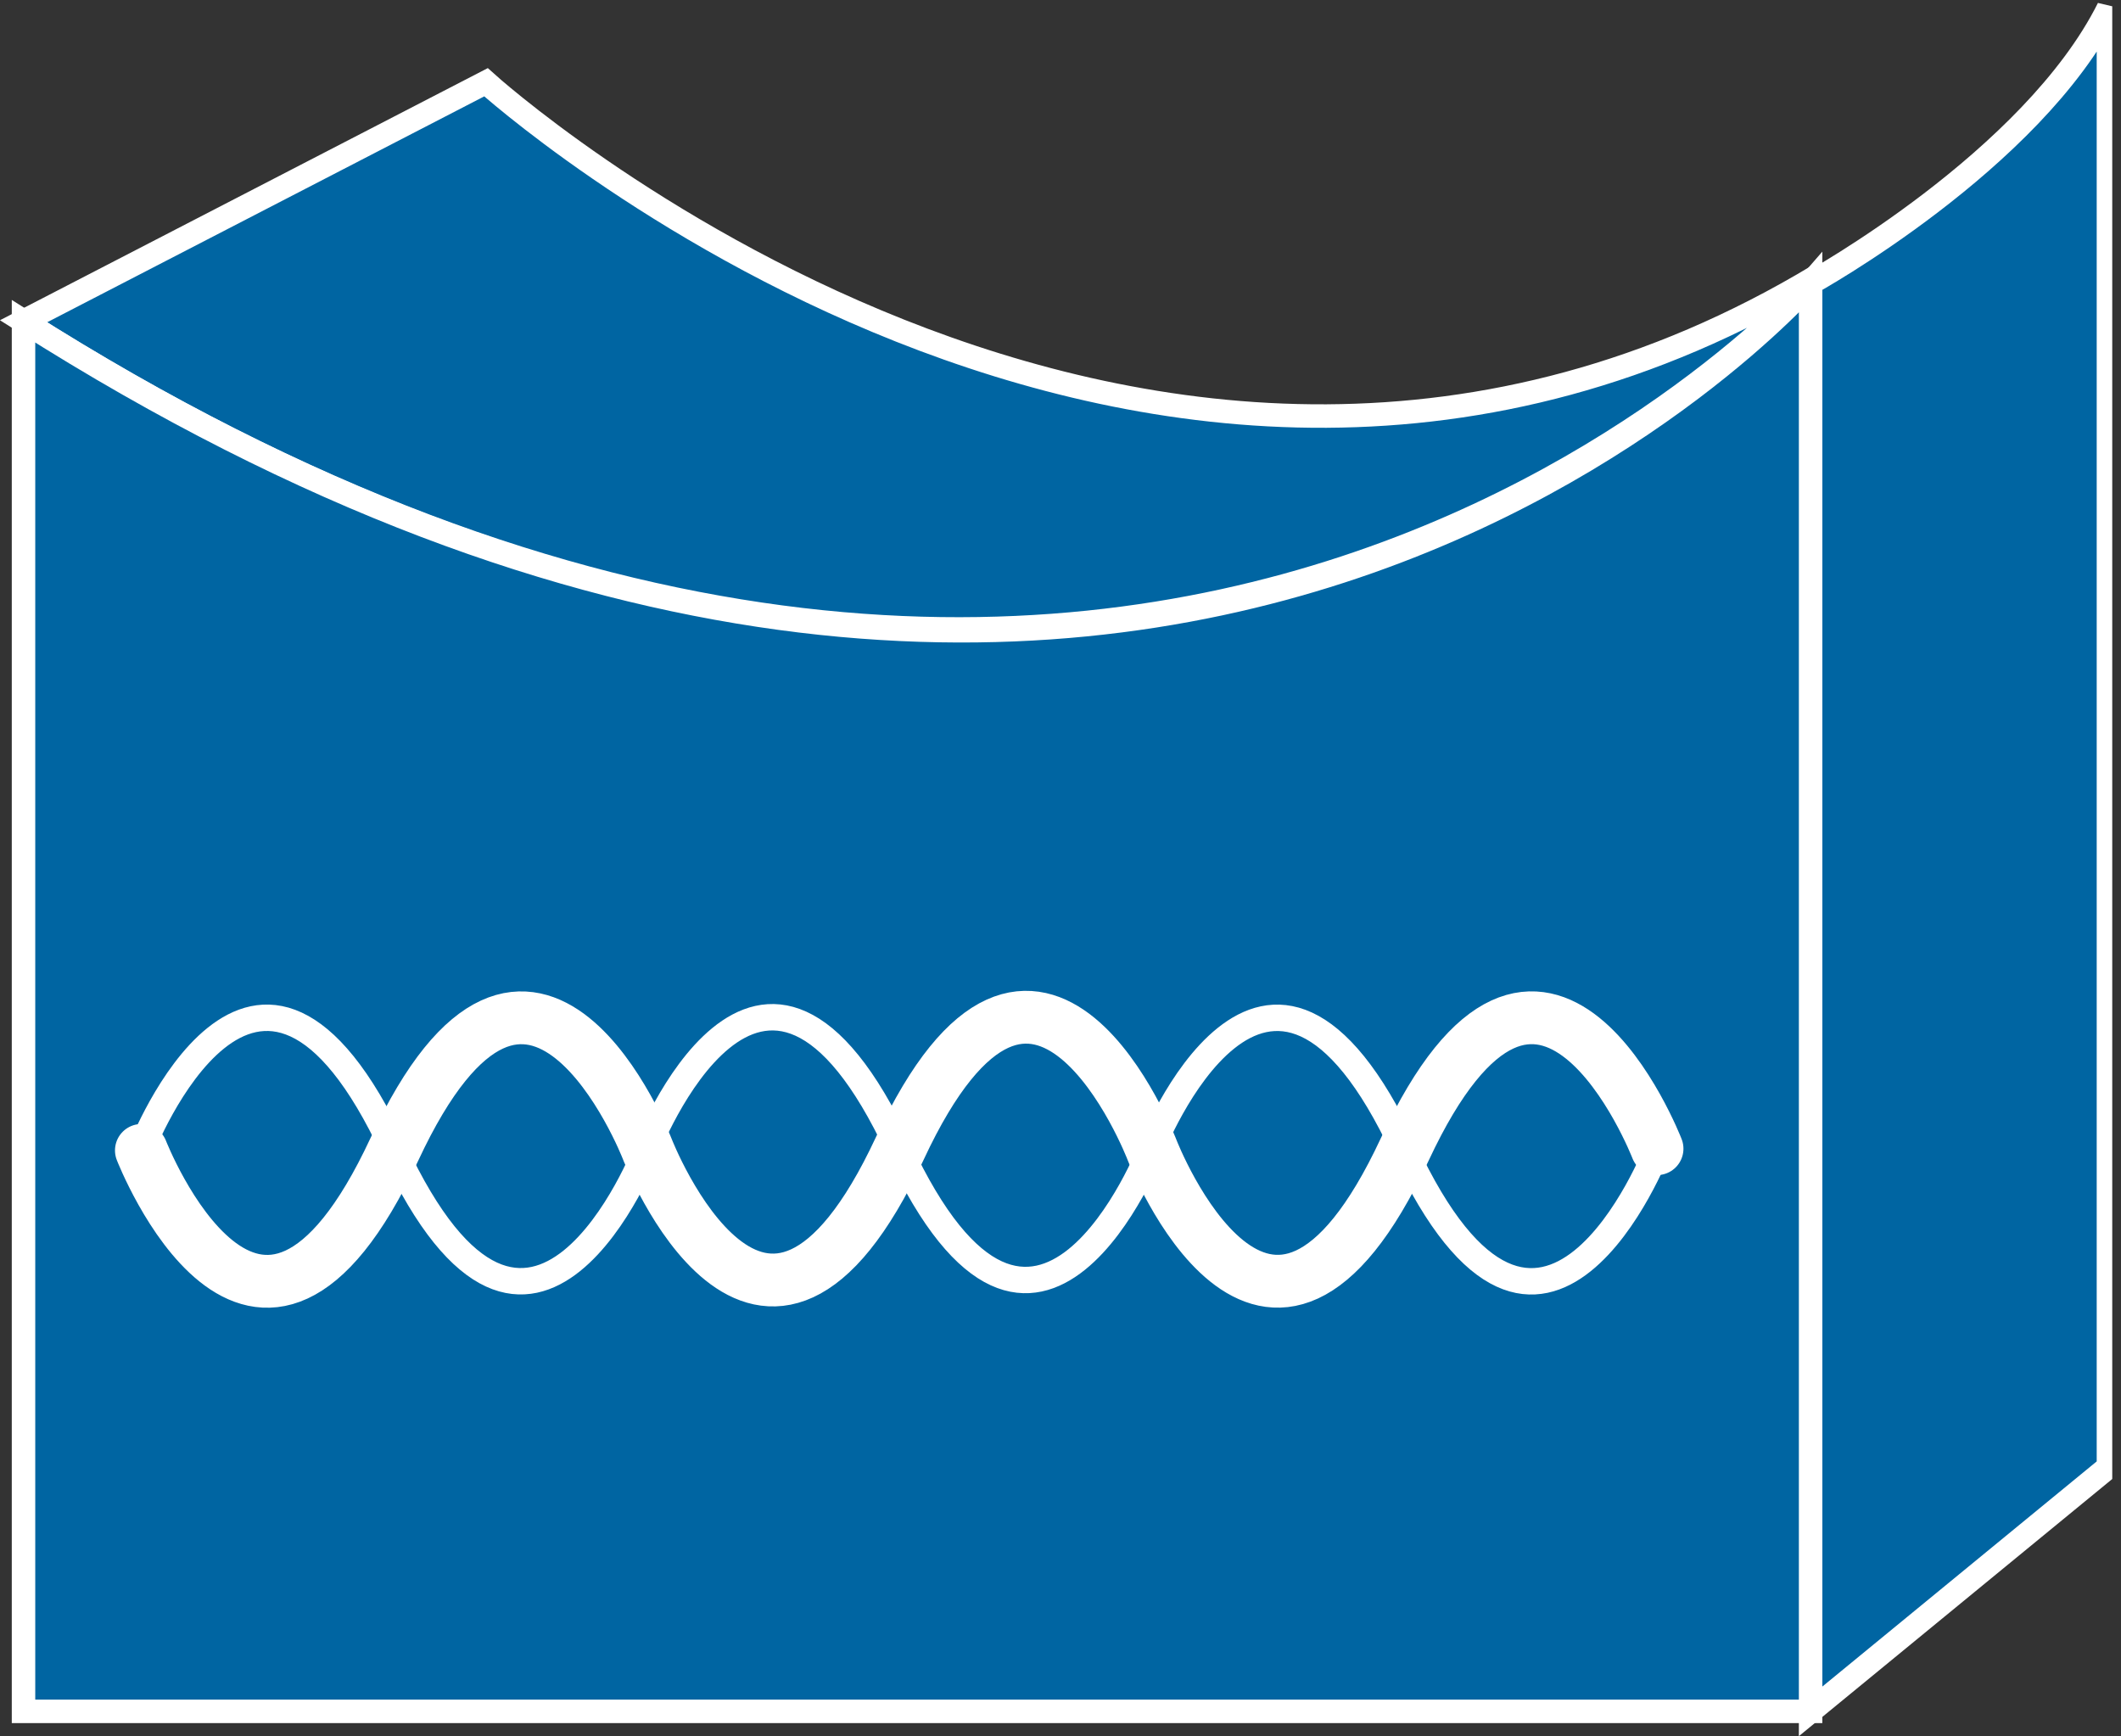 <?xml version="1.0" encoding="UTF-8" standalone="no"?>
<svg
   xmlns:dc="http://purl.org/dc/elements/1.1/"
   xmlns:cc="http://creativecommons.org/ns#"
   xmlns:rdf="http://www.w3.org/1999/02/22-rdf-syntax-ns#"
   xmlns:svg="http://www.w3.org/2000/svg"
   xmlns="http://www.w3.org/2000/svg"
   viewBox="0 0 48.187 39.44"
   height="39.44"
   width="48.187"
   xml:space="preserve"
   id="svg2"
   version="1.1"><rect x="0" y="0" width="48.187" height="39.44" fill="#333333" stroke="none"/><defs
     id="defs6"><clipPath
       id="clipPath20"
       clipPathUnits="userSpaceOnUse"><path
         id="path18"
         d="M 0,296 H 360 V 0 H 0 Z" /></clipPath></defs><g
     transform="matrix(1.333,0,0,-1.333,0,39.44)"
     id="g10"><g
       transform="scale(0.1)"
       id="g12"><g
         id="g14"><g
           clip-path="url(#clipPath20)"
           id="g16"><path
             id="path22"
             style="fill:#0065A2;fill-opacity:1;fill-rule:nonzero;stroke:none"
             d="M 82.828,281.855 4.008,241.121 C 196.656,118.762 309.879,248.926 309.879,248.926 195.367,179.949 82.828,281.855 82.828,281.855" /><path
             id="path24"
             style="fill:none;stroke:#FFFFFF;stroke-width:4;stroke-linecap:butt;stroke-linejoin:miter;stroke-miterlimit:4;stroke-dasharray:none;stroke-opacity:1"
             d="M 82.828,281.855 4.008,241.121 C 196.656,118.762 309.879,248.926 309.879,248.926 195.367,179.949 82.828,281.855 82.828,281.855 Z" /><path
             id="path26"
             style="fill:#0065A2;fill-opacity:1;fill-rule:nonzero;stroke:none"
             d="M 359.352,294.48 C 346.344,268.445 308.59,247.637 308.59,247.637 V 4.227 L 359.352,45.879 V 294.48" /><path
             id="path28"
             style="fill:none;stroke:#FFFFFF;stroke-width:4;stroke-linecap:butt;stroke-linejoin:miter;stroke-miterlimit:4;stroke-dasharray:none;stroke-opacity:1"
             d="M 359.352,294.48 C 346.344,268.445 308.59,247.637 308.59,247.637 V 4.227 l 50.762,41.652 z" /><path
             id="path30"
             style="fill:#0065A2;fill-opacity:1;fill-rule:nonzero;stroke:none"
             d="m 308.59,247.637 c 0,0 -111.934,-128.875 -304.582,-6.516 V 4.227 H 308.59 V 247.637" /><path
             id="path32"
             style="fill:none;stroke:#FFFFFF;stroke-width:4;stroke-linecap:butt;stroke-linejoin:miter;stroke-miterlimit:4;stroke-dasharray:none;stroke-opacity:1"
             d="m 308.59,247.637 c 0,0 -111.934,-128.875 -304.582,-6.516 V 4.227 H 308.59 Z" /><path
             id="path34"
             style="fill:none;stroke:#0065A2;stroke-width:4.5;stroke-linecap:round;stroke-linejoin:miter;stroke-miterlimit:1;stroke-dasharray:none;stroke-opacity:1"
             d="m 286.949,99.824 c 0,0 -19.57,-50.305 -43.105,0.156 -23.496,50.429 -43.106,0.11 -43.106,0.11 0,0 -19.55,-50.356 -43.058,0.086 -23.504,50.449 -42.996,-0.313 -42.996,-0.313 0,0 -19.512,-50.344 -43.047,0.117 -23.496,50.429 -43.008,0.137 -43.008,0.137" /><path
             id="path36"
             style="fill:none;stroke:#0065A2;stroke-width:9;stroke-linecap:round;stroke-linejoin:miter;stroke-miterlimit:1;stroke-dasharray:none;stroke-opacity:1"
             d="m 28.629,99.824 c 0,0 19.57,-50.305 43.105,0.156 23.496,50.429 43.106,0.11 43.106,0.11 0,0 19.551,-50.356 43.055,0.086 23.507,50.449 43,-0.313 43,-0.313 0,0 19.531,-50.344 43.046,0.117 23.516,50.429 43.008,0.137 43.008,0.137" /><path
             id="path38"
             style="fill:none;stroke:#FFFFFF;stroke-width:4.5;stroke-linecap:round;stroke-linejoin:miter;stroke-miterlimit:1;stroke-dasharray:none;stroke-opacity:1"
             d="m 282.418,99.824 c 0,0 -19.57,-50.305 -43.086,0.156 -23.516,50.429 -43.125,0.11 -43.125,0.11 0,0 -19.551,-50.356 -43.059,0.086 -23.503,50.449 -42.996,-0.305 -42.996,-0.305 0,0 -19.511,-50.352 -43.047,0.109 -23.496,50.429 -43.008,0.137 -43.008,0.137" /><path
             id="path40"
             style="fill:none;stroke:#FFFFFF;stroke-width:9;stroke-linecap:round;stroke-linejoin:miter;stroke-miterlimit:1;stroke-dasharray:none;stroke-opacity:1"
             d="m 24.098,99.824 c 0,0 19.578,-50.305 43.105,0.156 23.496,50.429 43.106,0.11 43.106,0.11 0,0 19.55,-50.356 43.054,0.086 23.508,50.449 43,-0.305 43,-0.305 0,0 19.512,-50.352 43.047,0.109 23.516,50.429 43.008,0.137 43.008,0.137" /></g></g></g></g></svg>